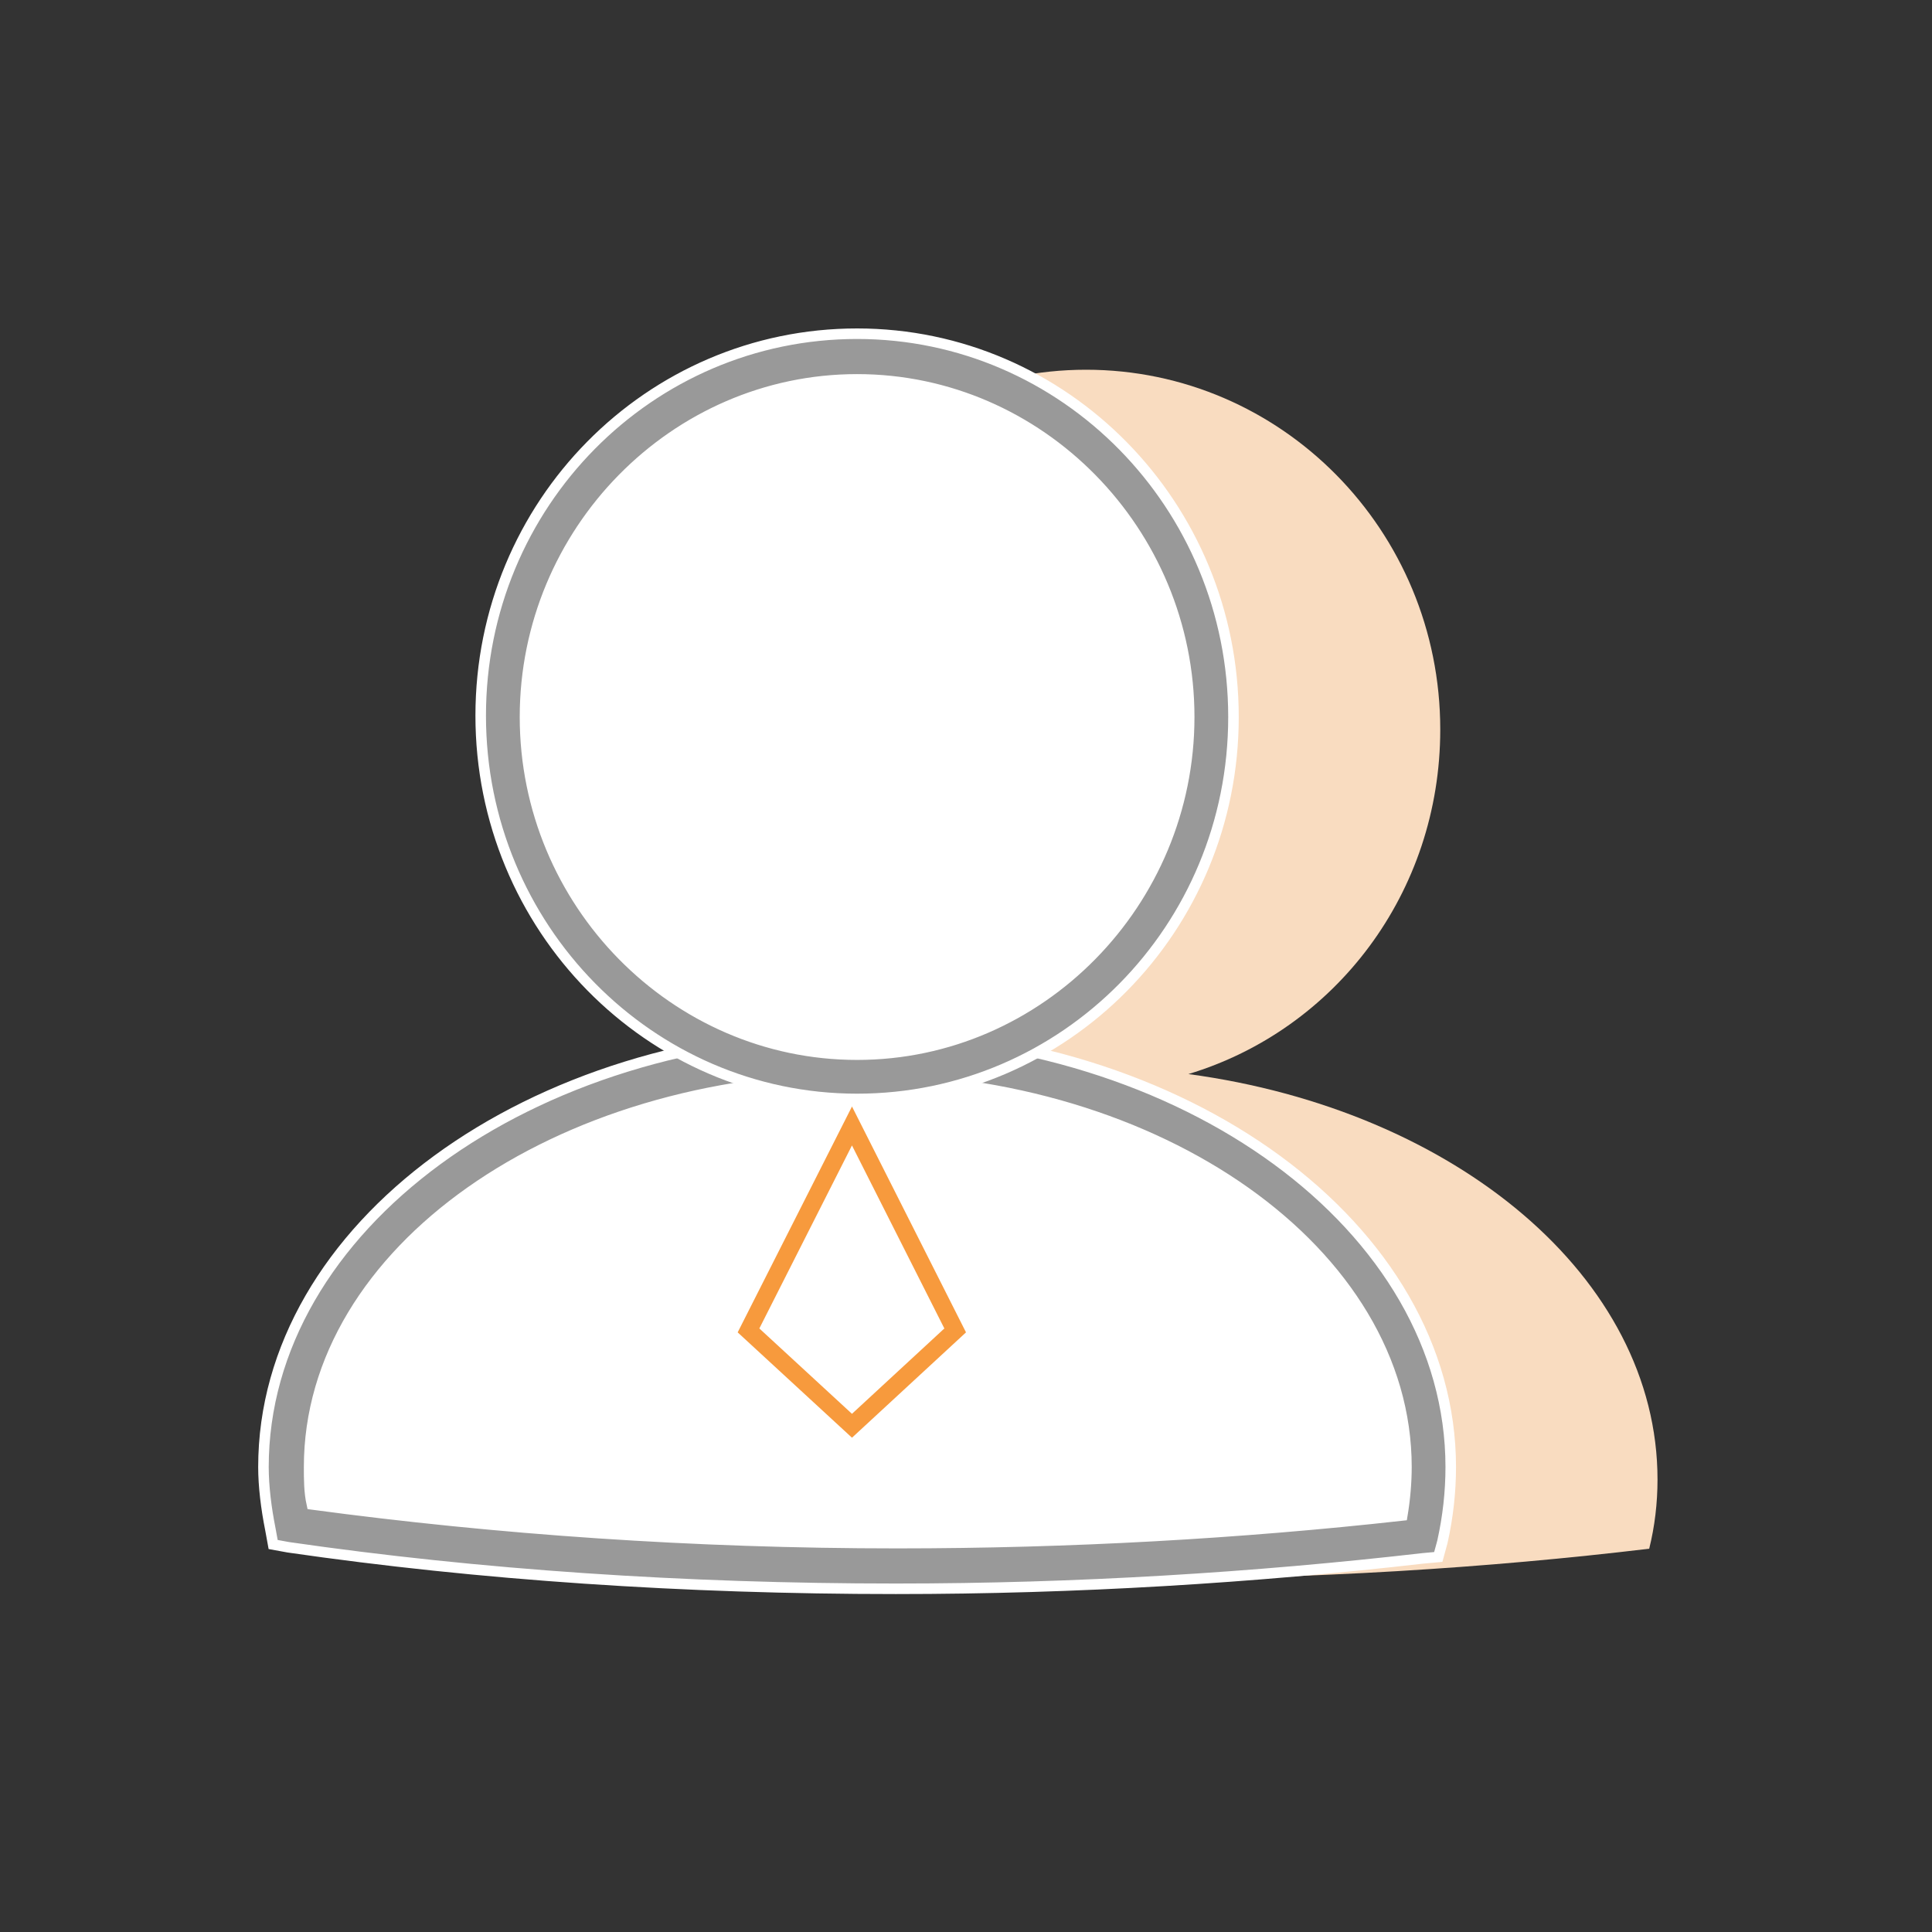 <?xml version="1.0" encoding="UTF-8"?>
<svg width="110px" height="110px" viewBox="0 0 110 110" version="1.1" xmlns="http://www.w3.org/2000/svg" xmlns:xlink="http://www.w3.org/1999/xlink">
    <rect x="0" y="0" width="110" height="110" fill="#333333" stroke="none"/>
    <!-- Generator: Sketch 49.1 (51147) - http://www.bohemiancoding.com/sketch -->
    <title>icon_kehu copy 3</title>
    <desc>Created with Sketch.</desc>
    <defs></defs>
    <g id="icon_kehu-copy-3" stroke="none" stroke-width="1" fill="none" fill-rule="evenodd">
        <g id="客户" transform="translate(15, 19)">
            <path d="M52.663,42.153 C61.014,39.632 67.002,31.832 67.002,22.535 C67.002,11.19 57.942,2.051 46.833,2.051 C35.724,2.051 26.664,11.269 26.664,22.535 C26.664,31.832 32.73,39.632 41.003,42.153 C25.876,44.123 14.373,53.735 14.373,65.237 C14.373,66.34 14.452,67.522 14.688,68.546 C25.167,70.043 36.827,70.91 49.118,70.91 C59.675,70.91 69.681,70.28 78.899,69.177 C79.214,67.916 79.372,66.577 79.372,65.237 C79.372,53.735 67.869,44.202 52.663,42.153 Z" id="Shape" fill="#F9DCC0" fill-rule="nonzero"></path>
            <path d="M33.799,41.048 C15.836,41.048 1.261,51.526 1.261,64.526 C1.261,65.629 1.339,66.811 1.576,67.835 C12.054,69.332 23.715,70.12 36.005,70.12 C46.563,70.12 56.569,69.49 65.787,68.387 C66.102,67.126 66.259,65.787 66.259,64.447 C66.338,51.526 51.763,41.048 33.799,41.048 Z" id="Shape" fill="#FFFFFF" fill-rule="nonzero"></path>
            <path d="M36.005,71.459 C23.951,71.459 12.291,70.671 1.418,69.096 L0.552,68.938 L0.394,68.071 C0.158,66.89 0,65.629 0,64.526 C0,50.896 15.127,39.787 33.799,39.787 C52.472,39.787 67.599,50.896 67.599,64.526 C67.599,65.944 67.441,67.362 67.126,68.78 L66.89,69.647 L66.023,69.726 C56.411,70.829 46.326,71.459 36.005,71.459 Z M2.758,66.653 C13.315,68.071 24.503,68.859 36.084,68.859 C45.932,68.859 55.623,68.308 64.841,67.284 C64.999,66.338 65.077,65.393 65.077,64.526 C65.077,52.314 51.054,42.387 33.878,42.387 C16.703,42.387 2.6,52.235 2.6,64.526 C2.6,65.235 2.6,65.944 2.758,66.653 Z" id="Shape" stroke="#FFFFFF" stroke-width="0.6" fill="#999999" fill-rule="nonzero"></path>
            <path d="M13.63,22.395 C13.63,34.023 22.912,43.45 34.361,43.45 C45.811,43.45 55.093,34.023 55.093,22.395 C55.093,10.766 45.811,1.339 34.361,1.339 C22.912,1.339 13.63,10.766 13.63,22.395 Z" id="Shape" fill="#FFFFFF" fill-rule="nonzero"></path>
            <path d="M33.799,43.569 C21.981,43.569 12.369,33.799 12.369,21.745 C12.369,9.691 21.981,0 33.799,0 C45.617,0 55.229,9.77 55.229,21.824 C55.229,33.878 45.617,43.569 33.799,43.569 Z M33.799,2.6 C23.4,2.6 14.891,11.266 14.891,21.824 C14.891,32.381 23.4,41.048 33.799,41.048 C44.199,41.048 52.708,32.381 52.708,21.824 C52.708,11.266 44.199,2.6 33.799,2.6 Z" id="Shape" stroke="#FFFFFF" stroke-width="0.6" fill="#999999" fill-rule="nonzero"></path>
            <path d="M33.508,45.108 L27.617,56.748 L33.508,62.177 L39.384,56.748 L33.508,45.108 Z" id="Rectangle-7" stroke="#F79A3D"></path>
        </g>
    </g>
</svg>